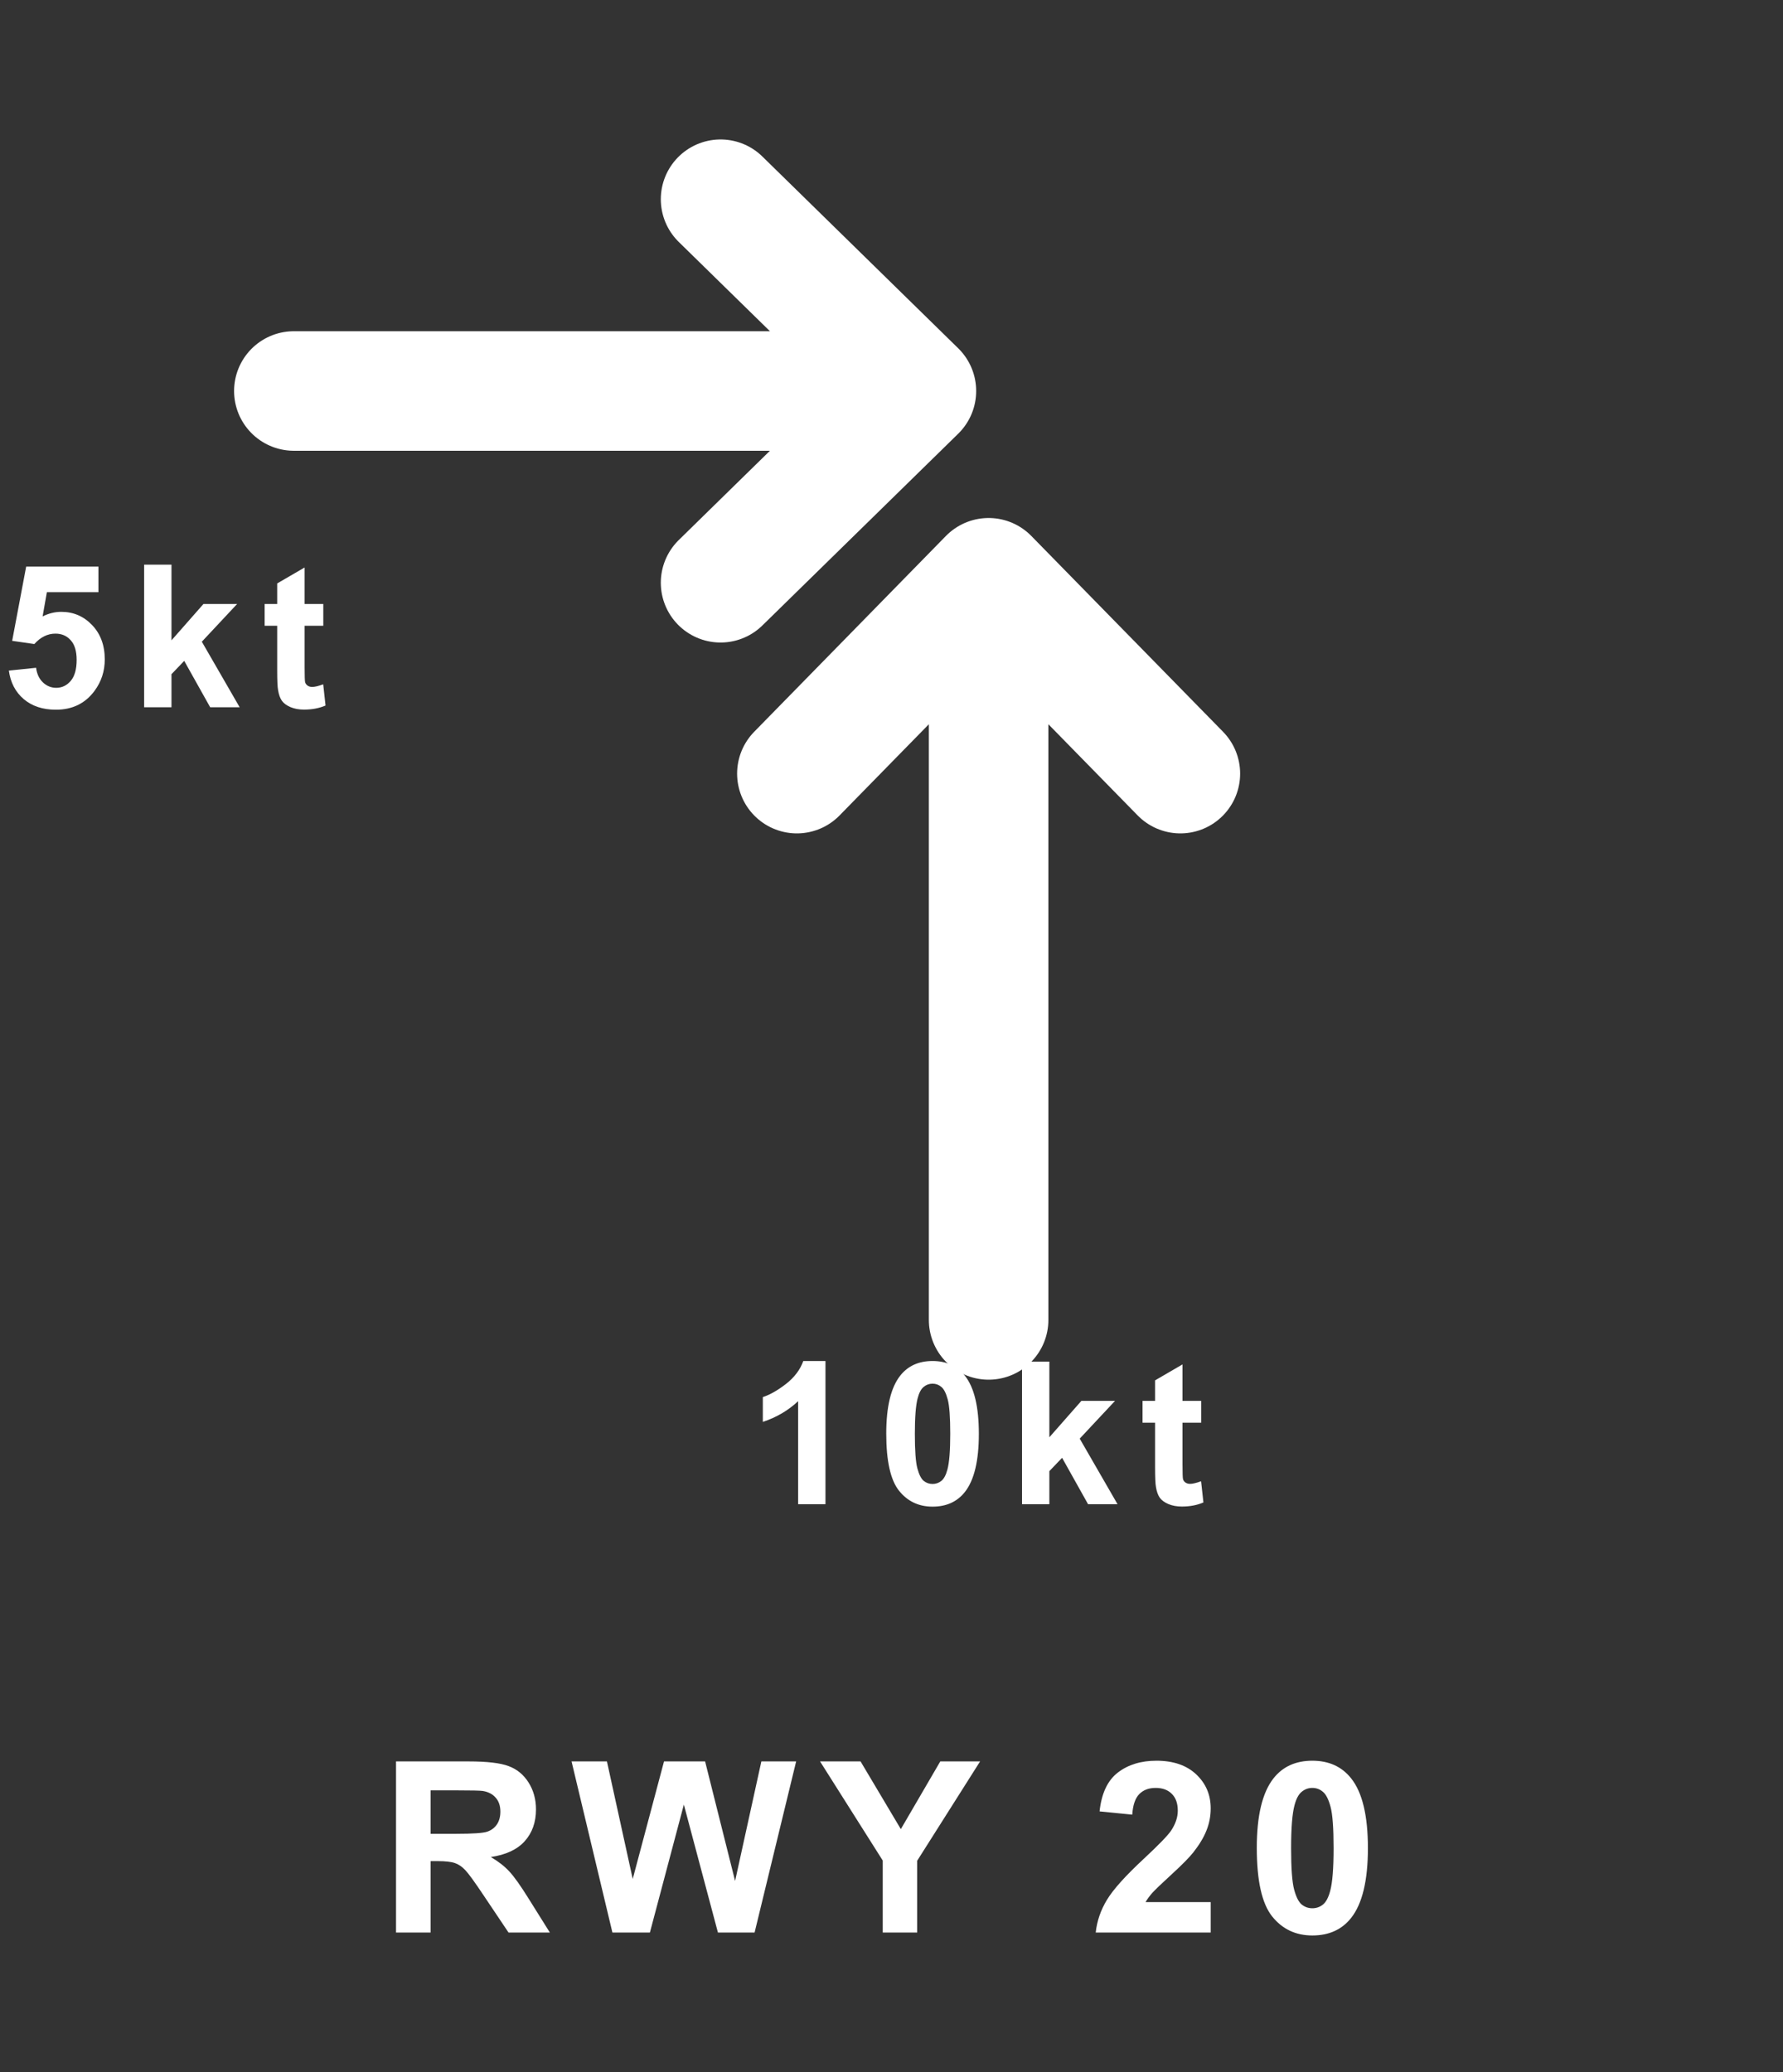 <svg width="179" height="208" viewBox="0 0 179 208" fill="none" xmlns="http://www.w3.org/2000/svg">
<rect x="0" y="0" width="179" height="208" fill="#333333" stroke="none"/>
<path d="M99.25 58L99.25 132.5M99.25 58L118.5 77.66M99.25 58L80 77.66" stroke="white" stroke-width="12" stroke-linecap="round" stroke-linejoin="round"/>
<path d="M82.871 151H80.127V140.658C79.124 141.596 77.943 142.289 76.582 142.738V140.248C77.298 140.014 78.076 139.571 78.916 138.92C79.756 138.262 80.332 137.497 80.644 136.625H82.871V151ZM93.621 136.625C95.008 136.625 96.092 137.12 96.873 138.109C97.804 139.281 98.269 141.225 98.269 143.939C98.269 146.648 97.801 148.594 96.863 149.779C96.088 150.756 95.008 151.244 93.621 151.244C92.228 151.244 91.105 150.71 90.252 149.643C89.399 148.568 88.973 146.658 88.973 143.91C88.973 141.215 89.441 139.275 90.379 138.09C91.154 137.113 92.234 136.625 93.621 136.625ZM93.621 138.9C93.289 138.9 92.993 139.008 92.732 139.223C92.472 139.431 92.27 139.809 92.127 140.355C91.938 141.065 91.844 142.26 91.844 143.939C91.844 145.619 91.928 146.775 92.098 147.406C92.267 148.031 92.478 148.448 92.732 148.656C92.993 148.865 93.289 148.969 93.621 148.969C93.953 148.969 94.249 148.865 94.51 148.656C94.77 148.441 94.972 148.061 95.115 147.514C95.304 146.811 95.398 145.619 95.398 143.939C95.398 142.26 95.314 141.107 95.144 140.482C94.975 139.851 94.76 139.431 94.5 139.223C94.246 139.008 93.953 138.9 93.621 138.9ZM102.604 151V136.684H105.348V144.281L108.561 140.629H111.939L108.395 144.418L112.193 151H109.234L106.627 146.342L105.348 147.68V151H102.604ZM120.59 140.629V142.816H118.715V146.996C118.715 147.842 118.731 148.337 118.764 148.48C118.803 148.617 118.884 148.731 119.008 148.822C119.138 148.913 119.294 148.959 119.477 148.959C119.73 148.959 120.098 148.871 120.58 148.695L120.814 150.824C120.176 151.098 119.454 151.234 118.646 151.234C118.152 151.234 117.706 151.153 117.309 150.99C116.911 150.821 116.618 150.606 116.43 150.346C116.247 150.079 116.12 149.721 116.049 149.271C115.99 148.952 115.961 148.308 115.961 147.338V142.816H114.701V140.629H115.961V138.568L118.715 136.967V140.629H120.59Z" fill="white"/>
<g clip-path="url(#clip0_69_958)">
<path d="M92 39.25H29.5M92 39.25L72.34 58.5M92 39.25L72.34 20" stroke="white" stroke-width="12" stroke-linecap="round" stroke-linejoin="round"/>
<path d="M0.889 67.318L3.623 67.035C3.701 67.654 3.932 68.145 4.316 68.51C4.701 68.868 5.143 69.047 5.645 69.047C6.217 69.047 6.702 68.816 7.1 68.353C7.497 67.885 7.695 67.182 7.695 66.244C7.695 65.365 7.497 64.708 7.1 64.272C6.709 63.829 6.198 63.607 5.566 63.607C4.779 63.607 4.072 63.956 3.447 64.652L1.221 64.33L2.627 56.879H9.883V59.447H4.707L4.277 61.879C4.889 61.573 5.514 61.42 6.152 61.42C7.37 61.42 8.402 61.863 9.248 62.748C10.094 63.633 10.518 64.783 10.518 66.195C10.518 67.374 10.176 68.425 9.492 69.35C8.561 70.613 7.269 71.244 5.615 71.244C4.294 71.244 3.216 70.889 2.383 70.18C1.549 69.47 1.051 68.516 0.889 67.318ZM14.471 71V56.684H17.215V64.281L20.428 60.629H23.807L20.262 64.418L24.061 71H21.102L18.494 66.342L17.215 67.68V71H14.471ZM32.457 60.629V62.816H30.582V66.996C30.582 67.842 30.598 68.337 30.631 68.481C30.67 68.617 30.751 68.731 30.875 68.822C31.005 68.913 31.162 68.959 31.344 68.959C31.598 68.959 31.965 68.871 32.447 68.695L32.682 70.824C32.044 71.098 31.321 71.234 30.514 71.234C30.019 71.234 29.573 71.153 29.176 70.99C28.779 70.821 28.486 70.606 28.297 70.346C28.115 70.079 27.988 69.721 27.916 69.272C27.857 68.953 27.828 68.308 27.828 67.338V62.816H26.568V60.629H27.828V58.568L30.582 56.967V60.629H32.457Z" fill="white"/>
</g>
<path d="M39.758 194V176.82H47.059C48.895 176.82 50.227 176.977 51.055 177.289C51.891 177.594 52.559 178.141 53.059 178.93C53.559 179.719 53.809 180.621 53.809 181.637C53.809 182.926 53.43 183.992 52.672 184.836C51.914 185.672 50.781 186.199 49.273 186.418C50.023 186.855 50.641 187.336 51.125 187.859C51.617 188.383 52.277 189.312 53.105 190.648L55.203 194H51.055L48.547 190.262C47.656 188.926 47.047 188.086 46.719 187.742C46.391 187.391 46.043 187.152 45.676 187.027C45.309 186.895 44.727 186.828 43.93 186.828H43.227V194H39.758ZM43.227 184.086H45.793C47.457 184.086 48.496 184.016 48.91 183.875C49.324 183.734 49.648 183.492 49.883 183.148C50.117 182.805 50.234 182.375 50.234 181.859C50.234 181.281 50.078 180.816 49.766 180.465C49.461 180.105 49.027 179.879 48.465 179.785C48.184 179.746 47.34 179.727 45.934 179.727H43.227V184.086ZM61.482 194L57.38 176.82H60.931L63.521 188.621L66.662 176.82H70.787L73.798 188.82L76.435 176.82H79.927L75.755 194H72.076L68.654 181.156L65.244 194H61.482ZM88.62 194V186.77L82.327 176.82H86.394L90.437 183.617L94.398 176.82H98.394L92.077 186.793V194H88.62ZM121.545 190.941V194H110.002C110.127 192.844 110.502 191.75 111.127 190.719C111.752 189.68 112.987 188.305 114.83 186.594C116.315 185.211 117.225 184.273 117.561 183.781C118.014 183.102 118.241 182.43 118.241 181.766C118.241 181.031 118.041 180.469 117.643 180.078C117.252 179.68 116.709 179.48 116.014 179.48C115.327 179.48 114.78 179.688 114.373 180.102C113.967 180.516 113.733 181.203 113.67 182.164L110.389 181.836C110.584 180.023 111.198 178.723 112.229 177.934C113.26 177.145 114.549 176.75 116.096 176.75C117.791 176.75 119.123 177.207 120.092 178.121C121.061 179.035 121.545 180.172 121.545 181.531C121.545 182.305 121.405 183.043 121.123 183.746C120.85 184.441 120.412 185.172 119.811 185.938C119.412 186.445 118.694 187.176 117.655 188.129C116.616 189.082 115.955 189.715 115.674 190.027C115.401 190.34 115.178 190.645 115.006 190.941H121.545ZM131.75 176.75C133.414 176.75 134.715 177.344 135.652 178.531C136.77 179.938 137.328 182.27 137.328 185.527C137.328 188.777 136.766 191.113 135.641 192.535C134.711 193.707 133.414 194.293 131.75 194.293C130.078 194.293 128.73 193.652 127.707 192.371C126.684 191.082 126.172 188.789 126.172 185.492C126.172 182.258 126.734 179.93 127.859 178.508C128.789 177.336 130.086 176.75 131.75 176.75ZM131.75 179.48C131.352 179.48 130.996 179.609 130.684 179.867C130.371 180.117 130.129 180.57 129.957 181.227C129.73 182.078 129.617 183.512 129.617 185.527C129.617 187.543 129.719 188.93 129.922 189.688C130.125 190.438 130.379 190.938 130.684 191.188C130.996 191.438 131.352 191.562 131.75 191.562C132.148 191.562 132.504 191.438 132.816 191.188C133.129 190.93 133.371 190.473 133.543 189.816C133.77 188.973 133.883 187.543 133.883 185.527C133.883 183.512 133.781 182.129 133.578 181.379C133.375 180.621 133.117 180.117 132.805 179.867C132.5 179.609 132.148 179.48 131.75 179.48Z" fill="white"/>
<defs>
<clipPath id="clip0_69_958">
<rect width="77" height="99" fill="white" transform="matrix(0 -1 1 0 0 77)"/>
</clipPath>
</defs>
</svg>

